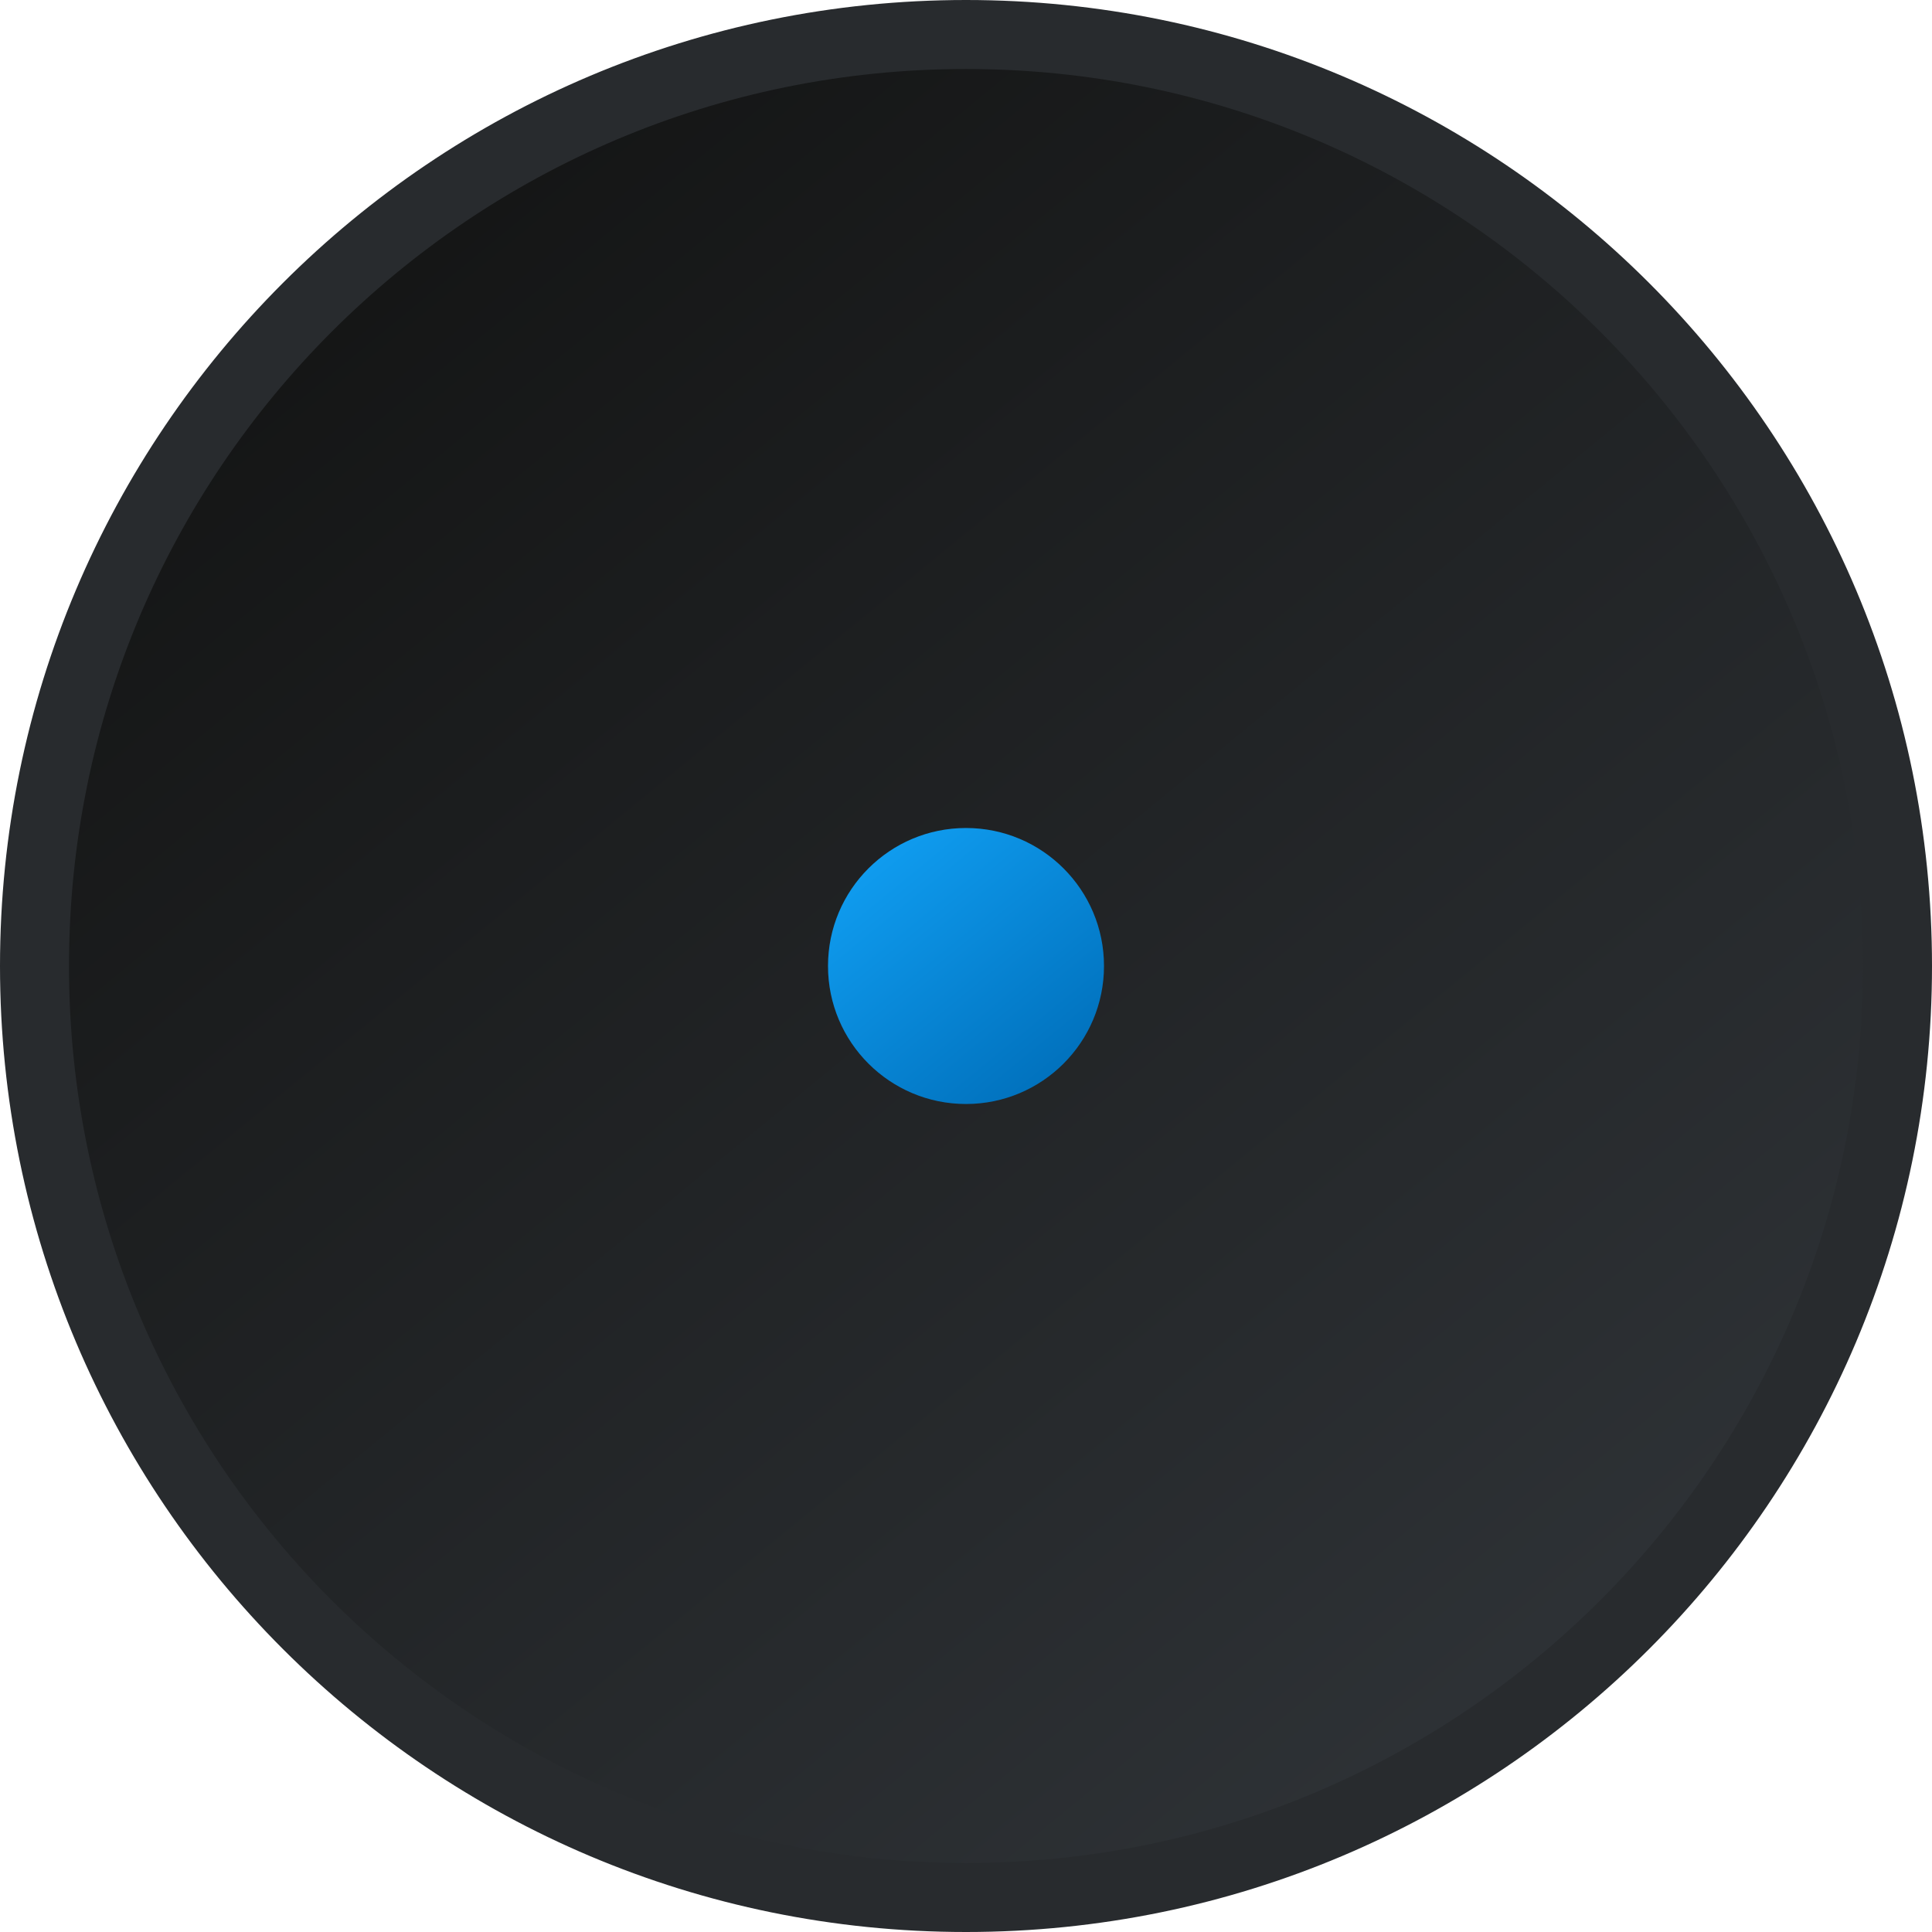 <svg width="28" height="28" viewBox="0 0 28 28" fill="none" xmlns="http://www.w3.org/2000/svg">
<path d="M0.5 14C0.5 6.544 6.544 0.5 14 0.5C21.456 0.5 27.5 6.544 27.5 14C27.5 21.456 21.456 27.5 14 27.5C6.544 27.5 0.5 21.456 0.5 14Z" fill="url(#paint0_linear)" stroke="#282B2E"/>
<circle cx="14" cy="14" r="2" fill="url(#paint1_linear)"/>
<defs>
<linearGradient id="paint0_linear" x1="4.9" y1="3.5" x2="22.4" y2="24.85" gradientUnits="userSpaceOnUse">
<stop stop-color="#141515"/>
<stop offset="1" stop-color="#2E3236"/>
</linearGradient>
<linearGradient id="paint1_linear" x1="15.3" y1="15.5" x2="12.8" y2="12.45" gradientUnits="userSpaceOnUse">
<stop stop-color="#0172BE"/>
<stop offset="1" stop-color="#0F9BEE"/>
</linearGradient>
</defs>
</svg>
